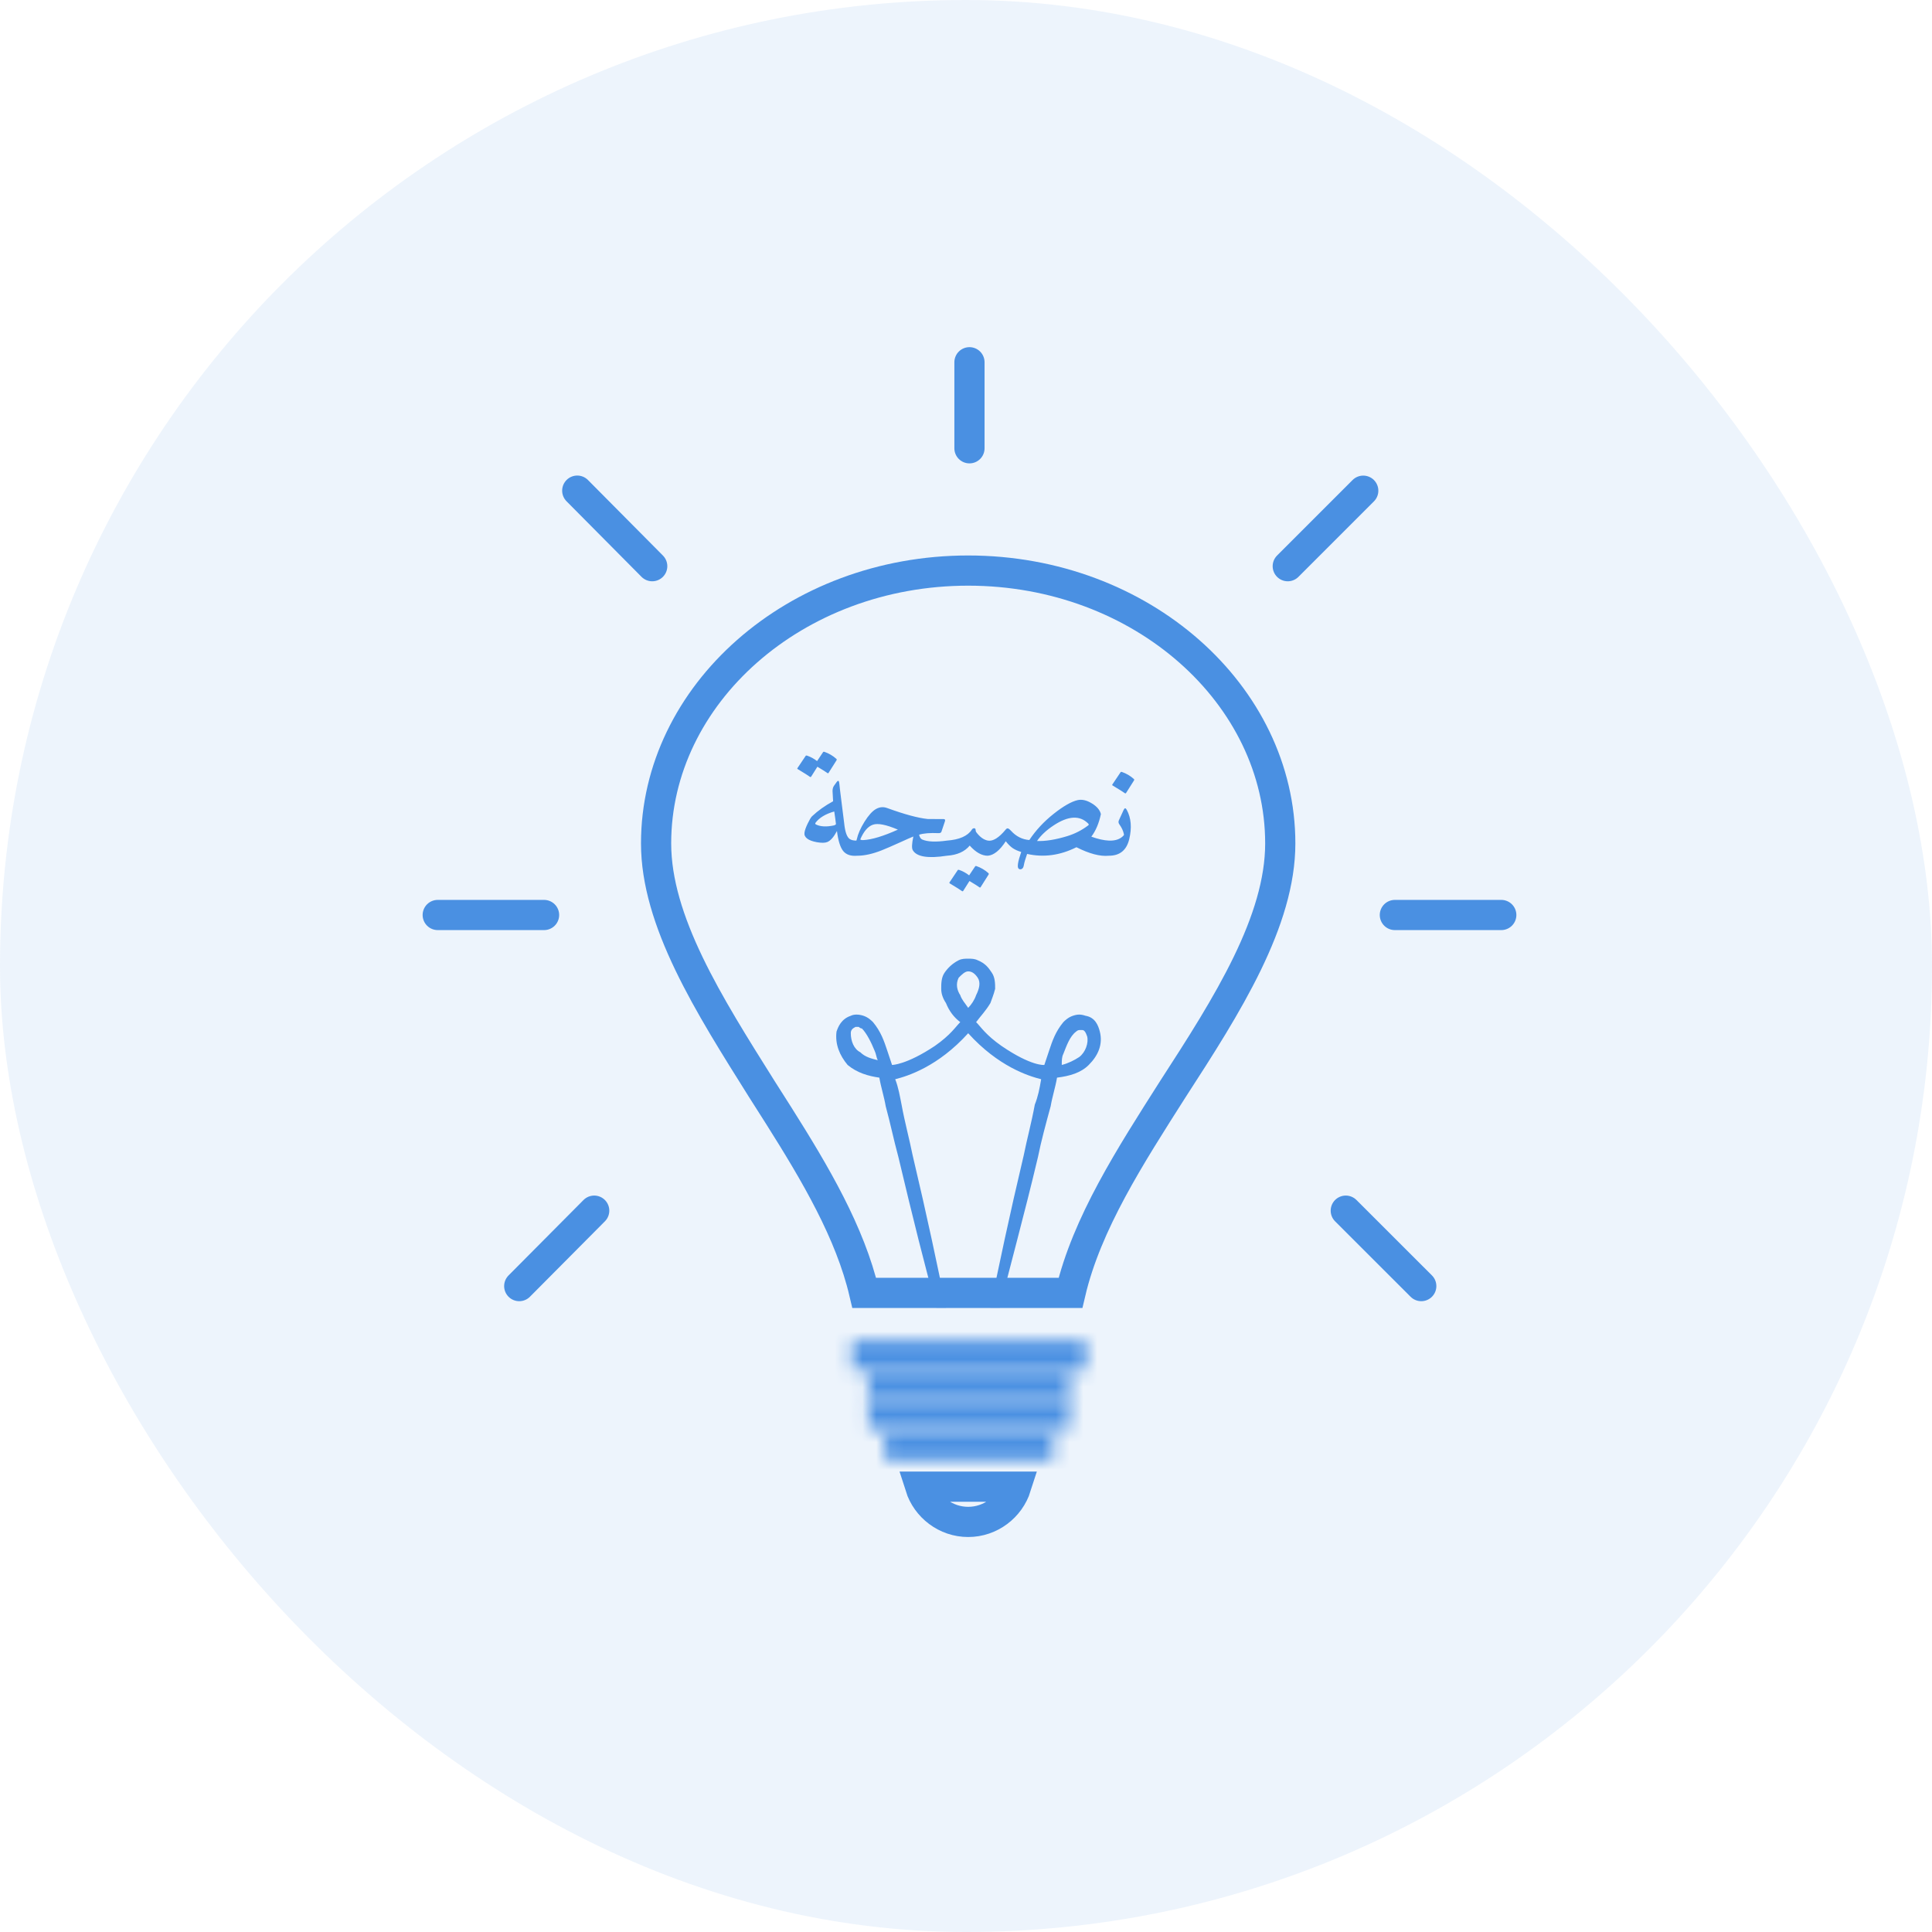 <svg width="140" height="140" viewBox="0 0 140 140" fill="none" xmlns="http://www.w3.org/2000/svg">
<rect width="140" height="140" rx="70" fill="#4A90E2" fill-opacity="0.1"/>
<path d="M73.637 107.73C73.168 109.205 71.781 110.284 70.157 110.284C68.534 110.283 67.147 109.205 66.679 107.73H73.637Z" stroke="#4A90E2" stroke-width="2.188"/>
<path d="M70.157 41.346C82.729 41.346 92.772 50.349 92.773 61.115C92.773 63.903 91.841 66.812 90.378 69.825C88.916 72.836 86.969 75.863 85.006 78.896L85.001 78.903C81.901 83.774 78.749 88.656 77.57 93.688H62.627C61.603 89.322 59.096 85.069 56.425 80.838L55.195 78.903C53.29 75.866 51.374 72.841 49.925 69.828C48.475 66.814 47.543 63.904 47.543 61.115C47.543 50.349 57.586 41.346 70.157 41.346Z" stroke="#4A90E2" stroke-width="2.188"/>
<path d="M63.721 78.09C63.836 78.78 64.066 79.47 64.181 80.159C64.526 81.424 64.756 82.573 65.1 83.838C66.135 88.206 67.055 91.884 67.859 94.758H68.549C67.974 91.884 67.17 88.091 66.135 83.723C65.905 82.573 65.56 81.309 65.33 80.044C65.216 79.47 65.1 78.78 64.871 78.205C65.79 77.975 67.974 77.286 70.158 74.872C72.342 77.286 74.526 77.975 75.446 78.205C75.331 78.895 75.216 79.47 74.986 80.044C74.756 81.309 74.412 82.573 74.182 83.723C73.147 88.091 72.342 91.884 71.768 94.758H72.457C73.147 91.884 74.182 88.206 75.216 83.838C75.446 82.688 75.791 81.424 76.136 80.159C76.251 79.47 76.481 78.78 76.596 78.09C77.515 77.975 78.32 77.745 78.894 77.171C79.584 76.481 79.929 75.676 79.699 74.757C79.584 74.297 79.354 73.722 78.665 73.607C78.32 73.492 78.09 73.492 77.745 73.607C77.4 73.722 77.17 73.952 77.055 74.067C76.481 74.757 76.251 75.446 76.021 76.136L75.676 77.171C75.676 77.171 74.756 77.286 72.572 75.791C71.423 74.987 71.078 74.412 70.733 74.067C71.078 73.607 71.423 73.262 71.768 72.688C71.883 72.343 71.998 72.113 72.112 71.653C72.112 71.308 72.112 70.848 71.883 70.504C71.653 70.159 71.423 69.814 70.848 69.584C70.618 69.469 70.388 69.469 70.158 69.469C69.928 69.469 69.698 69.469 69.469 69.584C69.009 69.814 68.664 70.159 68.434 70.504C68.204 70.848 68.204 71.308 68.204 71.653C68.204 71.998 68.319 72.343 68.549 72.688C68.779 73.262 69.124 73.722 69.584 74.067C69.239 74.412 68.894 74.987 67.744 75.791C65.675 77.171 64.641 77.171 64.641 77.171L64.296 76.136C64.066 75.446 63.836 74.757 63.261 74.067C63.146 73.952 62.916 73.722 62.572 73.607C62.227 73.492 61.882 73.492 61.652 73.607C60.962 73.837 60.732 74.412 60.617 74.757C60.502 75.676 60.847 76.481 61.422 77.171C62.112 77.745 62.916 77.975 63.721 78.09ZM77.055 76.366C77.285 75.791 77.515 75.102 77.975 74.757C78.09 74.642 78.205 74.642 78.205 74.642H78.435C78.55 74.642 78.665 74.757 78.78 75.102C78.894 75.561 78.665 76.251 78.205 76.596C77.86 76.826 77.4 77.056 76.94 77.171C76.94 76.826 76.94 76.596 77.055 76.366ZM69.469 70.848C69.698 70.618 69.928 70.389 70.158 70.389C70.388 70.389 70.618 70.504 70.848 70.848C71.078 71.193 70.963 71.653 70.733 72.113C70.618 72.458 70.388 72.802 70.158 73.032C69.928 72.688 69.698 72.458 69.584 72.113C69.354 71.768 69.239 71.308 69.469 70.848ZM61.652 74.872C61.652 74.642 61.767 74.527 61.997 74.412H62.227C62.227 74.412 62.342 74.527 62.457 74.527C62.801 74.872 63.146 75.561 63.376 76.136C63.491 76.366 63.491 76.596 63.606 76.826C63.146 76.711 62.687 76.596 62.342 76.251C61.882 76.021 61.652 75.446 61.652 74.872Z" fill="#4A90E2"/>
<mask id="path-5-inside-1_103_2248" fill="white">
<path d="M61.741 97.152H78.693V99.286H61.741V97.152ZM62.926 101.42H77.507V103.554H62.926V101.42Z"/>
</mask>
<path d="M61.741 97.152V94.965H59.553V97.152H61.741ZM78.693 97.152H80.88V94.965H78.693V97.152ZM78.693 99.286V101.474H80.88V99.286H78.693ZM61.741 99.286H59.553V101.474H61.741V99.286ZM62.926 101.42V99.232H60.739V101.42H62.926ZM77.507 101.42H79.695V99.232H77.507V101.42ZM77.507 103.554V105.741H79.695V103.554H77.507ZM62.926 103.554H60.739V105.741H62.926V103.554ZM61.741 97.152V99.34H78.693V97.152V94.965H61.741V97.152ZM78.693 97.152H76.505V99.286H78.693H80.88V97.152H78.693ZM78.693 99.286V97.099H61.741V99.286V101.474H78.693V99.286ZM61.741 99.286H63.928V97.152H61.741H59.553V99.286H61.741ZM62.926 101.42V103.607H77.507V101.42V99.232H62.926V101.42ZM77.507 101.42H75.32V103.554H77.507H79.695V101.42H77.507ZM77.507 103.554V101.366H62.926V103.554V105.741H77.507V103.554ZM62.926 103.554H65.114V101.42H62.926H60.739V103.554H62.926Z" fill="#4A90E2" mask="url(#path-5-inside-1_103_2248)"/>
<mask id="path-7-inside-2_103_2248" fill="white">
<path d="M62.927 99.286H77.507V101.42H62.927V99.286Z"/>
</mask>
<path d="M62.927 99.286V97.099H60.739V99.286H62.927ZM77.507 99.286H79.695V97.099H77.507V99.286ZM77.507 101.42V103.608H79.695V101.42H77.507ZM62.927 101.42H60.739V103.608H62.927V101.42ZM62.927 99.286V101.474H77.507V99.286V97.099H62.927V99.286ZM77.507 99.286H75.32V101.42H77.507H79.695V99.286H77.507ZM77.507 101.42V99.233H62.927V101.42V103.608H77.507V101.42ZM62.927 101.42H65.114V99.286H62.927H60.739V101.42H62.927Z" fill="#4A90E2" mask="url(#path-7-inside-2_103_2248)"/>
<mask id="path-9-inside-3_103_2248" fill="white">
<path d="M64.111 103.672H76.321V105.806H64.111V103.672Z"/>
</mask>
<path d="M64.111 103.672V101.485H61.924V103.672H64.111ZM76.321 103.672H78.509V101.485H76.321V103.672ZM76.321 105.806V107.993H78.509V105.806H76.321ZM64.111 105.806H61.924V107.993H64.111V105.806ZM64.111 103.672V105.86H76.321V103.672V101.485H64.111V103.672ZM76.321 103.672H74.134V105.806H76.321H78.509V103.672H76.321ZM76.321 105.806V103.618H64.111V105.806V107.993H76.321V105.806ZM64.111 105.806H66.299V103.672H64.111H61.924V105.806H64.111Z" fill="#4A90E2" mask="url(#path-9-inside-3_103_2248)"/>
<path d="M60.625 56.675C60.736 56.525 60.801 56.56 60.821 56.781C60.833 56.935 60.89 57.414 60.992 58.216C61.095 59.014 61.154 59.486 61.17 59.632C61.234 60.28 61.372 60.672 61.585 60.806C61.712 60.885 61.889 60.92 62.119 60.913C62.261 60.909 62.342 60.994 62.362 61.167C62.385 61.341 62.37 61.523 62.314 61.713C62.259 61.903 62.194 62.001 62.119 62.009C61.656 62.049 61.316 61.934 61.099 61.665C60.886 61.397 60.736 60.915 60.649 60.219C60.416 60.658 60.181 60.925 59.943 61.019C59.781 61.083 59.535 61.087 59.203 61.031C58.875 60.972 58.636 60.883 58.485 60.764C58.335 60.646 58.272 60.504 58.296 60.338C58.319 60.168 58.396 59.949 58.527 59.68C58.657 59.407 58.762 59.231 58.841 59.152C59.272 58.745 59.781 58.382 60.37 58.062C60.346 57.73 60.333 57.485 60.329 57.327C60.329 57.165 60.366 57.032 60.441 56.93L60.625 56.675ZM60.453 58.803C59.825 58.98 59.372 59.253 59.096 59.62C59.06 59.672 59.07 59.713 59.126 59.745C59.457 59.907 59.896 59.929 60.441 59.81C60.489 59.798 60.534 59.771 60.578 59.727C60.55 59.47 60.508 59.162 60.453 58.803ZM59.641 54.505C59.661 54.474 59.694 54.466 59.742 54.482C60.062 54.592 60.348 54.76 60.601 54.986C60.637 55.017 60.643 55.053 60.619 55.092L60.038 56.011C60.014 56.047 59.975 56.041 59.92 55.993C59.868 55.95 59.639 55.805 59.232 55.56L58.776 56.284C58.752 56.319 58.711 56.313 58.651 56.266C58.596 56.218 58.313 56.041 57.804 55.732C57.772 55.713 57.766 55.689 57.786 55.661L58.379 54.778C58.398 54.746 58.432 54.739 58.479 54.754C58.744 54.845 58.987 54.978 59.209 55.151L59.641 54.505ZM62.083 60.83C62.17 60.434 62.358 60.006 62.646 59.544C62.939 59.077 63.215 58.771 63.476 58.625C63.741 58.475 64.011 58.451 64.288 58.554C65.549 59.012 66.528 59.277 67.228 59.348C67.267 59.352 67.653 59.354 68.384 59.354C68.478 59.354 68.508 59.409 68.472 59.52L68.218 60.273C68.194 60.344 68.121 60.377 67.998 60.373C67.394 60.346 66.927 60.383 66.6 60.486C66.643 60.672 66.72 60.788 66.831 60.836C67.218 61.002 67.813 61.027 68.615 60.913C68.872 60.877 68.933 61.152 68.799 61.736C68.759 61.906 68.698 61.997 68.615 62.009C67.244 62.222 66.42 62.088 66.143 61.606C66.06 61.468 66.074 61.138 66.185 60.616C66.031 60.676 65.691 60.826 65.165 61.067C64.64 61.304 64.215 61.488 63.891 61.618C63.231 61.879 62.642 62.009 62.125 62.009C61.947 61.642 61.933 61.248 62.083 60.83ZM65.064 60.118C64.211 59.755 63.606 59.636 63.251 59.763C62.895 59.885 62.591 60.239 62.338 60.824C62.37 60.863 62.441 60.881 62.551 60.877C63.172 60.846 64.009 60.593 65.064 60.118ZM71.584 60.913C71.719 60.944 71.794 60.992 71.809 61.055C71.825 61.118 71.825 61.213 71.809 61.339C71.75 61.786 71.675 62.009 71.584 62.009C71.15 62.013 70.711 61.768 70.269 61.274C69.909 61.713 69.36 61.958 68.621 62.009C68.546 62.013 68.494 61.952 68.467 61.825L68.36 61.322C68.34 61.239 68.358 61.152 68.413 61.061C68.465 60.97 68.534 60.92 68.621 60.913C69.522 60.846 70.122 60.581 70.423 60.118C70.466 60.051 70.521 60.018 70.588 60.018C70.656 60.018 70.691 60.055 70.695 60.13C70.703 60.205 70.713 60.255 70.725 60.278C70.99 60.642 71.276 60.853 71.584 60.913ZM70.66 62.786C70.679 62.754 70.713 62.746 70.76 62.762C71.081 62.873 71.367 63.041 71.62 63.266C71.655 63.297 71.661 63.333 71.638 63.372L71.057 64.291C71.033 64.327 70.993 64.321 70.938 64.273C70.887 64.23 70.658 64.086 70.251 63.841L69.794 64.564C69.771 64.599 69.729 64.593 69.67 64.546C69.615 64.499 69.332 64.321 68.822 64.013C68.791 63.993 68.785 63.969 68.805 63.941L69.397 63.058C69.417 63.027 69.451 63.019 69.498 63.035C69.763 63.125 70.006 63.258 70.227 63.432L70.66 62.786ZM78.851 59.674C78.242 59.065 77.407 59.113 76.344 59.816C75.814 60.168 75.415 60.543 75.147 60.942C75.759 60.966 76.492 60.847 77.345 60.587C77.895 60.417 78.398 60.158 78.857 59.81C78.908 59.771 78.906 59.725 78.851 59.674ZM74.429 61.879C74.303 62.238 74.226 62.499 74.198 62.661C74.174 62.827 74.121 62.93 74.038 62.969C73.959 63.009 73.886 63.003 73.819 62.952C73.692 62.853 73.754 62.448 74.002 61.736C73.75 61.661 73.54 61.567 73.374 61.452C73.208 61.334 73.044 61.169 72.882 60.96C72.452 61.62 72.019 61.97 71.584 62.009C71.489 62.017 71.42 61.95 71.377 61.808C71.282 61.511 71.288 61.26 71.395 61.055C71.45 60.948 71.513 60.901 71.584 60.913C71.956 60.976 72.388 60.707 72.882 60.107C72.942 60.035 72.999 60.012 73.054 60.035C73.109 60.055 73.179 60.111 73.262 60.201C73.629 60.608 74.072 60.832 74.589 60.871C75.056 60.168 75.64 59.538 76.344 58.98C77.051 58.419 77.634 58.085 78.092 57.979C78.412 57.911 78.754 57.991 79.118 58.216C79.485 58.437 79.704 58.696 79.775 58.992C79.633 59.66 79.402 60.205 79.082 60.628C79.564 60.802 79.987 60.897 80.35 60.913C80.426 60.917 80.471 61.017 80.487 61.215C80.534 61.733 80.489 61.997 80.35 62.009C79.722 62.072 78.94 61.867 78.003 61.393C76.822 61.985 75.63 62.148 74.429 61.879ZM81.079 59.443L81.423 58.69C81.494 58.536 81.57 58.534 81.648 58.684C81.969 59.273 82.028 59.984 81.826 60.818C81.633 61.612 81.143 62.009 80.356 62.009C80.269 62.009 80.184 61.804 80.102 61.393C80.038 61.065 80.123 60.905 80.356 60.913C80.835 60.932 81.194 60.804 81.435 60.527C81.447 60.512 81.449 60.484 81.441 60.444C81.394 60.211 81.285 59.976 81.115 59.739C81.044 59.64 81.032 59.541 81.079 59.443ZM81.198 55.964C81.218 55.932 81.251 55.924 81.299 55.94C81.619 56.05 81.905 56.218 82.158 56.444C82.194 56.475 82.2 56.511 82.176 56.55L81.595 57.469C81.572 57.505 81.53 57.499 81.471 57.451C81.415 57.404 81.133 57.226 80.623 56.918C80.591 56.898 80.586 56.874 80.605 56.847L81.198 55.964Z" fill="#4A90E2"/>
<path d="M101.077 66.304H108.788M93.316 41.028L98.786 35.558M97.52 87.729L102.99 93.195M70.251 26.25V32.484M41.83 35.554L47.262 41.028M37.626 93.195L43.058 87.729M39.425 66.304H31.719" stroke="#4A90E2" stroke-width="2.188" stroke-linecap="round" stroke-linejoin="round"/>
</svg>
